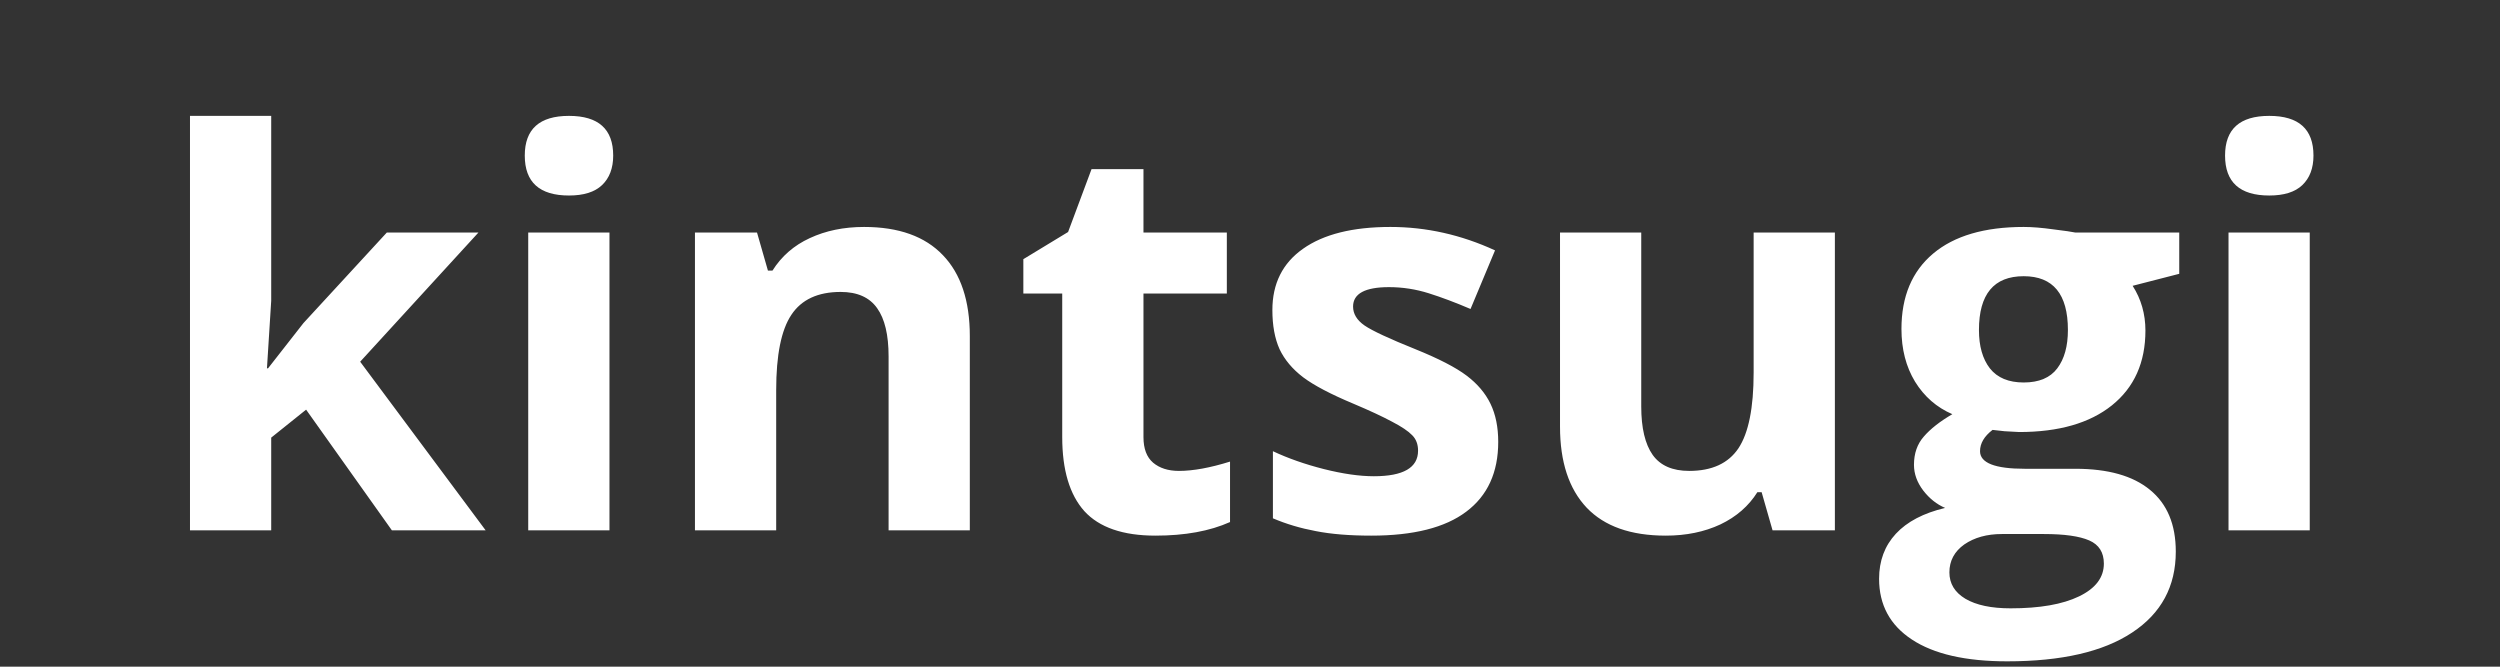 <svg width="165" height="44" viewBox="0 0 165 44" fill="none" xmlns="http://www.w3.org/2000/svg">
<rect x="0" y="0" width="165" height="44" fill="#333333" stroke="none"/>
<path d="M17.689 24.312L20.027 21.324L25.529 15.348H31.576L23.771 23.873L32.051 35H25.863L20.203 27.037L17.9 28.883V35H12.539V7.648H17.9V19.848L17.619 24.312H17.689ZM34.635 10.268C34.635 8.521 35.607 7.648 37.553 7.648C39.498 7.648 40.471 8.521 40.471 10.268C40.471 11.1 40.225 11.75 39.732 12.219C39.252 12.676 38.525 12.904 37.553 12.904C35.607 12.904 34.635 12.025 34.635 10.268ZM40.225 35H34.863V15.348H40.225V35ZM64.008 35H58.647V23.521C58.647 22.104 58.395 21.043 57.891 20.34C57.387 19.625 56.584 19.268 55.482 19.268C53.982 19.268 52.898 19.771 52.23 20.779C51.562 21.775 51.228 23.434 51.228 25.754V35H45.867V15.348H49.963L50.684 17.861H50.982C51.58 16.912 52.4 16.197 53.443 15.717C54.498 15.225 55.693 14.979 57.029 14.979C59.315 14.979 61.049 15.6 62.232 16.842C63.416 18.072 64.008 19.854 64.008 22.186V35ZM77.807 31.08C78.744 31.08 79.869 30.875 81.182 30.465V34.455C79.846 35.053 78.205 35.352 76.26 35.352C74.115 35.352 72.551 34.812 71.566 33.734C70.594 32.645 70.107 31.016 70.107 28.848V19.373H67.541V17.105L70.494 15.312L72.041 11.164H75.469V15.348H80.971V19.373H75.469V28.848C75.469 29.609 75.68 30.172 76.102 30.535C76.535 30.898 77.103 31.08 77.807 31.08ZM98.883 29.164C98.883 31.18 98.18 32.715 96.773 33.77C95.379 34.824 93.287 35.352 90.498 35.352C89.068 35.352 87.85 35.252 86.842 35.053C85.834 34.865 84.891 34.584 84.012 34.209V29.779C85.008 30.248 86.127 30.641 87.369 30.957C88.623 31.273 89.725 31.432 90.674 31.432C92.619 31.432 93.592 30.869 93.592 29.744C93.592 29.322 93.463 28.982 93.205 28.725C92.947 28.455 92.502 28.156 91.869 27.828C91.236 27.488 90.393 27.096 89.338 26.65C87.826 26.018 86.713 25.432 85.998 24.893C85.295 24.354 84.779 23.738 84.451 23.047C84.135 22.344 83.977 21.482 83.977 20.463C83.977 18.717 84.65 17.369 85.998 16.42C87.357 15.459 89.279 14.979 91.764 14.979C94.131 14.979 96.434 15.494 98.672 16.525L97.055 20.393C96.07 19.971 95.15 19.625 94.295 19.355C93.439 19.086 92.566 18.951 91.676 18.951C90.094 18.951 89.303 19.379 89.303 20.234C89.303 20.715 89.555 21.131 90.059 21.482C90.574 21.834 91.693 22.355 93.416 23.047C94.951 23.668 96.076 24.248 96.791 24.787C97.506 25.326 98.033 25.947 98.373 26.65C98.713 27.354 98.883 28.191 98.883 29.164ZM116.988 35L116.268 32.486H115.986C115.412 33.4 114.598 34.109 113.543 34.613C112.488 35.105 111.287 35.352 109.939 35.352C107.631 35.352 105.891 34.736 104.719 33.506C103.547 32.264 102.961 30.482 102.961 28.162V15.348H108.322V26.826C108.322 28.244 108.574 29.311 109.078 30.025C109.582 30.729 110.385 31.08 111.486 31.08C112.986 31.08 114.07 30.582 114.738 29.586C115.406 28.578 115.74 26.914 115.74 24.594V15.348H121.102V35H116.988ZM143.83 15.348V18.072L140.754 18.863C141.316 19.742 141.598 20.727 141.598 21.816C141.598 23.926 140.859 25.572 139.383 26.756C137.918 27.928 135.879 28.514 133.266 28.514L132.299 28.461L131.508 28.373C130.957 28.795 130.682 29.264 130.682 29.779C130.682 30.553 131.666 30.939 133.635 30.939H136.975C139.131 30.939 140.771 31.402 141.896 32.328C143.033 33.254 143.602 34.613 143.602 36.406C143.602 38.703 142.641 40.484 140.719 41.75C138.809 43.016 136.061 43.648 132.475 43.648C129.732 43.648 127.635 43.168 126.182 42.207C124.74 41.258 124.02 39.922 124.02 38.199C124.02 37.016 124.389 36.025 125.127 35.228C125.865 34.432 126.949 33.863 128.379 33.523C127.828 33.289 127.348 32.908 126.938 32.381C126.527 31.842 126.322 31.273 126.322 30.676C126.322 29.926 126.539 29.305 126.973 28.812C127.406 28.309 128.033 27.816 128.854 27.336C127.822 26.891 127.002 26.176 126.393 25.191C125.795 24.207 125.496 23.047 125.496 21.711C125.496 19.566 126.193 17.908 127.588 16.736C128.982 15.565 130.975 14.979 133.564 14.979C134.115 14.979 134.766 15.031 135.516 15.137C136.277 15.23 136.764 15.301 136.975 15.348H143.83ZM128.66 37.777C128.66 38.516 129.012 39.096 129.715 39.518C130.43 39.94 131.426 40.15 132.703 40.15C134.625 40.15 136.131 39.887 137.221 39.359C138.311 38.832 138.855 38.111 138.855 37.197C138.855 36.459 138.533 35.949 137.889 35.668C137.244 35.387 136.248 35.246 134.9 35.246H132.123C131.139 35.246 130.312 35.475 129.645 35.932C128.988 36.4 128.66 37.016 128.66 37.777ZM130.611 21.781C130.611 22.848 130.852 23.691 131.332 24.312C131.824 24.934 132.568 25.244 133.564 25.244C134.572 25.244 135.311 24.934 135.779 24.312C136.248 23.691 136.482 22.848 136.482 21.781C136.482 19.414 135.51 18.23 133.564 18.23C131.596 18.23 130.611 19.414 130.611 21.781ZM146.854 10.268C146.854 8.521 147.826 7.648 149.771 7.648C151.717 7.648 152.689 8.521 152.689 10.268C152.689 11.1 152.443 11.75 151.951 12.219C151.471 12.676 150.744 12.904 149.771 12.904C147.826 12.904 146.854 12.025 146.854 10.268ZM152.443 35H147.082V15.348H152.443V35Z" fill="white"/>
</svg>
